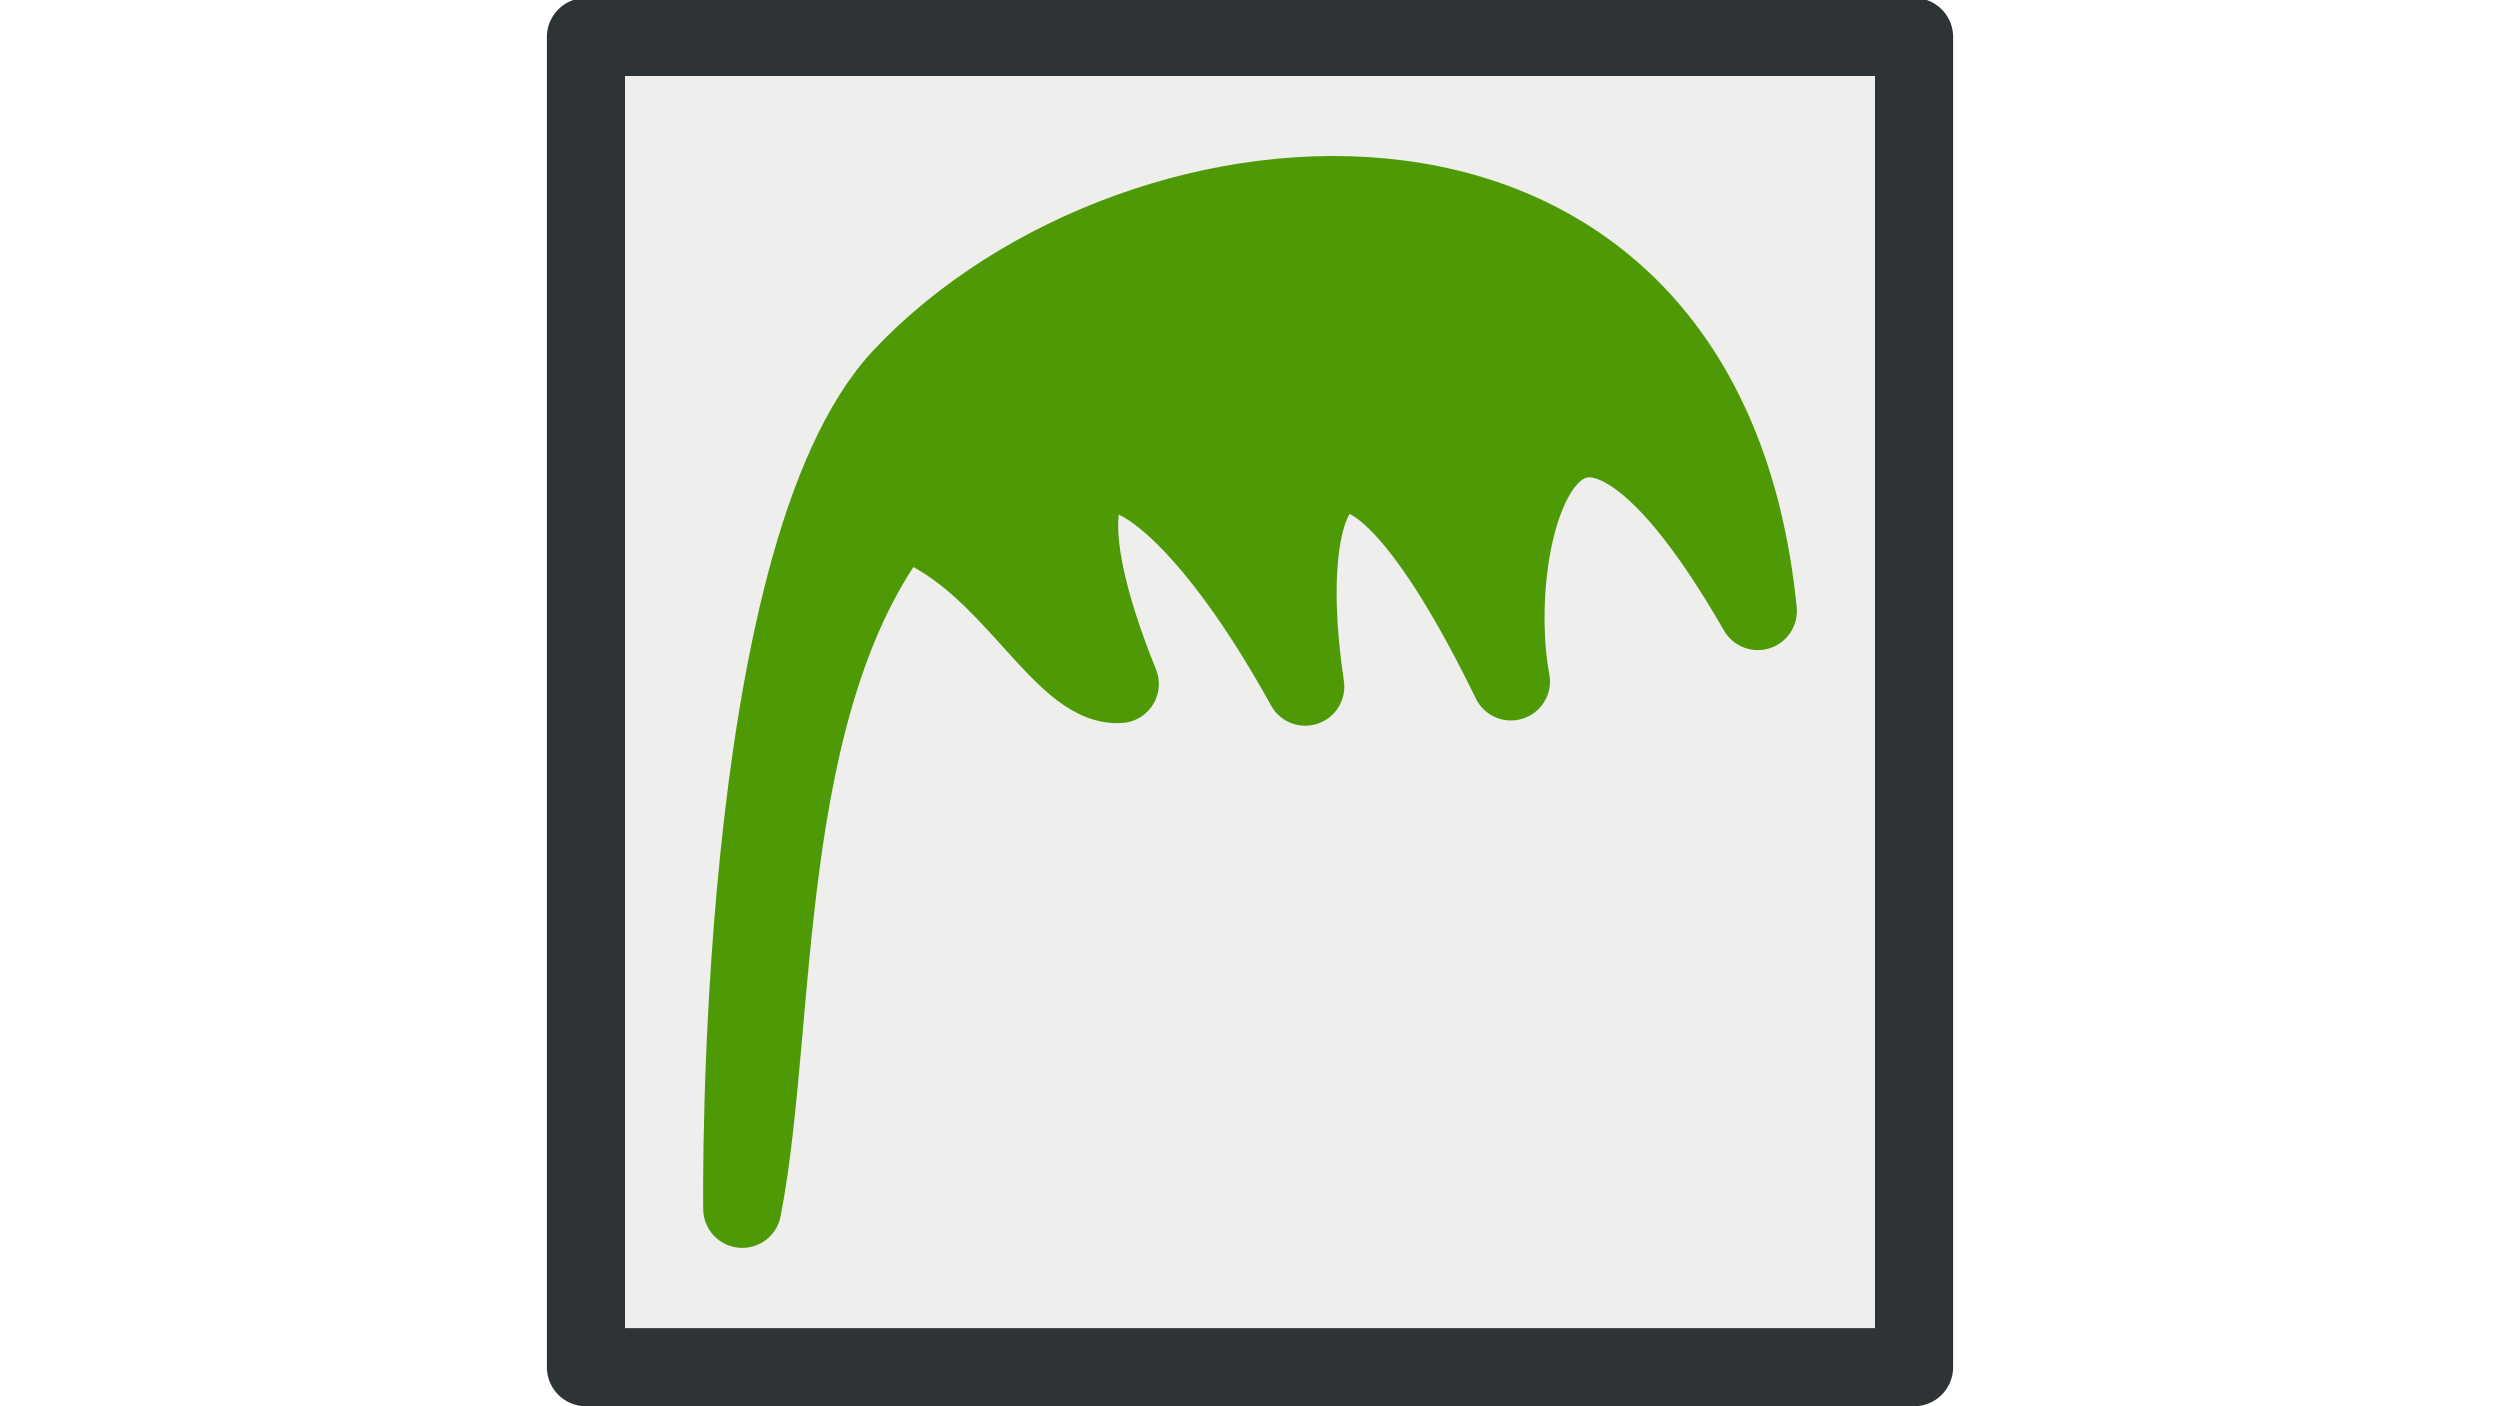 <?xml version="1.0" encoding="UTF-8" standalone="no"?>
<svg
   xmlns:dc="http://purl.org/dc/elements/1.1/"
   xmlns:cc="http://creativecommons.org/ns#"
   xmlns:rdf="http://www.w3.org/1999/02/22-rdf-syntax-ns#"
   xmlns:svg="http://www.w3.org/2000/svg"
   xmlns="http://www.w3.org/2000/svg"
   xmlns:sodipodi="http://sodipodi.sourceforge.net/DTD/sodipodi-0.dtd"
   xmlns:inkscape="http://www.inkscape.org/namespaces/inkscape"
   width="32"
   height="18"
   version="1.1"
   id="svg2"
   sodipodi:docname="size-abs.svg"
   inkscape:version="0.92.3 (2405546, 2018-03-11)">
  <defs
     id="defs6" />
  <sodipodi:namedview
     pagecolor="#ffffff"
     bordercolor="#666666"
     borderopacity="1"
     objecttolerance="10"
     gridtolerance="10"
     guidetolerance="10"
     inkscape:pageopacity="0"
     inkscape:pageshadow="2"
     inkscape:window-width="3440"
     inkscape:window-height="2755"
     id="namedview4"
     showgrid="false"
     inkscape:zoom="14.75"
     inkscape:cx="-2.0338983"
     inkscape:cy="8"
     inkscape:window-x="-13"
     inkscape:window-y="-13"
     inkscape:window-maximized="1"
     inkscape:current-layer="svg2" />
  <g
     transform="translate(2,-22)"
     id="g838">
    <rect
       style="fill:#eeeeec;fill-opacity:1;stroke:#2e3436;stroke-width:1;stroke-linecap:round;stroke-linejoin:round;stroke-miterlimit:4;stroke-dasharray:none;stroke-dashoffset:0;stroke-opacity:1"
       id="rect3652"
       width="17"
       height="17.027"
       x="5.5"
       y="22.473" />
    <path
       inkscape:connector-curvature="0"
       style="fill:#4e9a06;fill-opacity:1;fill-rule:evenodd;stroke:#4e9a06;stroke-width:1px;stroke-linecap:round;stroke-linejoin:round;stroke-opacity:1"
       d="m 7.501,37.473 c 0.462,-2.379 0.186,-6.482 2.016,-8.83 1.368,0.423 2.044,2.167 2.816,2.112 -1.43,-3.53 0.323,-3.685 2.374,0.034 -0.428,-2.852 0.564,-4.315 2.633,-0.067 C 17.002,28.941 17.86,25.224 20.5,29.821 19.821,22.975 12.578,23.612 9.551,26.819 7.387,29.113 7.501,37.473 7.501,37.473 Z"
       id="path3650"
       sodipodi:nodetypes="ccccccsc" />
  </g>
</svg>
